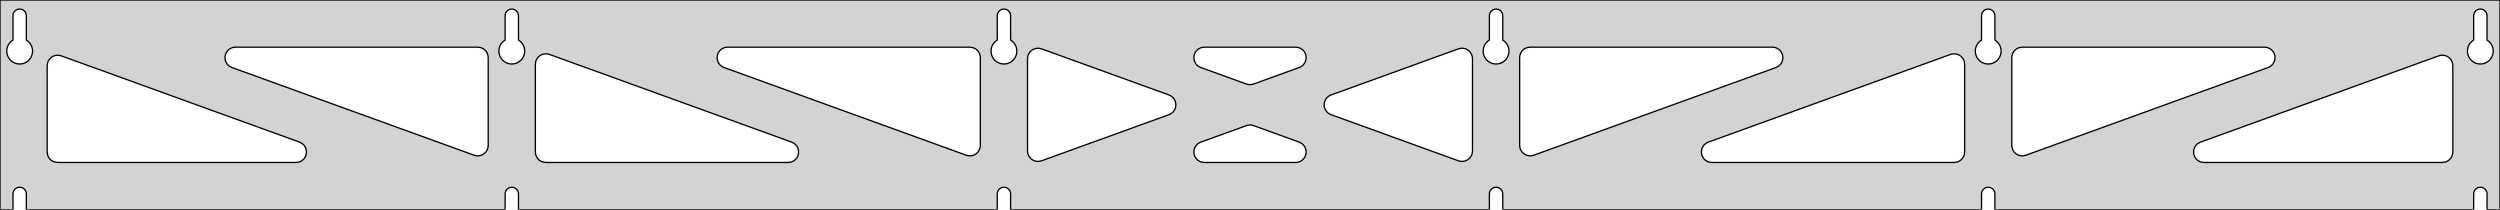 <?xml version="1.0" standalone="no"?>
<!DOCTYPE svg PUBLIC "-//W3C//DTD SVG 1.1//EN" "http://www.w3.org/Graphics/SVG/1.1/DTD/svg11.dtd">
<svg width="954mm" height="80mm" viewBox="0 -80 954 80" xmlns="http://www.w3.org/2000/svg" version="1.1">
<title>OpenSCAD Model</title>
<path d="
M 954,-80 L 0,-80 L 0,-0 L 4.95,-0 L 4.95,-6 L 5.006,-6.53
 L 5.17,-7.037 L 5.437,-7.499 L 5.794,-7.895 L 6.225,-8.208 L 6.712,-8.425 L 7.233,-8.536
 L 7.767,-8.536 L 8.288,-8.425 L 8.775,-8.208 L 9.206,-7.895 L 9.563,-7.499 L 9.83,-7.037
 L 9.994,-6.53 L 10.05,-6 L 10.05,-0 L 192.75,-0 L 192.75,-6 L 192.806,-6.53
 L 192.97,-7.037 L 193.237,-7.499 L 193.594,-7.895 L 194.025,-8.208 L 194.512,-8.425 L 195.033,-8.536
 L 195.567,-8.536 L 196.088,-8.425 L 196.575,-8.208 L 197.006,-7.895 L 197.363,-7.499 L 197.63,-7.037
 L 197.794,-6.53 L 197.85,-6 L 197.85,-0 L 380.55,-0 L 380.55,-6 L 380.606,-6.53
 L 380.77,-7.037 L 381.037,-7.499 L 381.394,-7.895 L 381.825,-8.208 L 382.312,-8.425 L 382.833,-8.536
 L 383.367,-8.536 L 383.888,-8.425 L 384.375,-8.208 L 384.806,-7.895 L 385.163,-7.499 L 385.43,-7.037
 L 385.594,-6.53 L 385.65,-6 L 385.65,-0 L 568.35,-0 L 568.35,-6 L 568.406,-6.53
 L 568.57,-7.037 L 568.837,-7.499 L 569.194,-7.895 L 569.625,-8.208 L 570.112,-8.425 L 570.633,-8.536
 L 571.167,-8.536 L 571.688,-8.425 L 572.175,-8.208 L 572.606,-7.895 L 572.963,-7.499 L 573.23,-7.037
 L 573.394,-6.53 L 573.45,-6 L 573.45,-0 L 756.15,-0 L 756.15,-6 L 756.206,-6.53
 L 756.37,-7.037 L 756.637,-7.499 L 756.994,-7.895 L 757.425,-8.208 L 757.912,-8.425 L 758.433,-8.536
 L 758.967,-8.536 L 759.488,-8.425 L 759.975,-8.208 L 760.406,-7.895 L 760.763,-7.499 L 761.03,-7.037
 L 761.194,-6.53 L 761.25,-6 L 761.25,-0 L 943.95,-0 L 943.95,-6 L 944.006,-6.53
 L 944.17,-7.037 L 944.437,-7.499 L 944.794,-7.895 L 945.225,-8.208 L 945.712,-8.425 L 946.233,-8.536
 L 946.767,-8.536 L 947.288,-8.425 L 947.775,-8.208 L 948.206,-7.895 L 948.563,-7.499 L 948.83,-7.037
 L 948.994,-6.53 L 949.05,-6 L 949.05,-0 L 954,-0 z
M 6.986,-55.607 L 6.477,-55.688 L 5.98,-55.821 L 5.499,-56.005 L 5.04,-56.239 L 4.608,-56.52
 L 4.208,-56.844 L 3.844,-57.208 L 3.52,-57.608 L 3.239,-58.04 L 3.005,-58.499 L 2.821,-58.98
 L 2.688,-59.477 L 2.607,-59.986 L 2.58,-60.5 L 2.607,-61.014 L 2.688,-61.523 L 2.821,-62.02
 L 3.005,-62.501 L 3.239,-62.96 L 3.52,-63.392 L 3.844,-63.792 L 4.208,-64.156 L 4.608,-64.48
 L 4.95,-64.702 L 4.95,-74 L 5.006,-74.53 L 5.17,-75.037 L 5.437,-75.499 L 5.794,-75.895
 L 6.225,-76.208 L 6.712,-76.425 L 7.233,-76.536 L 7.767,-76.536 L 8.288,-76.425 L 8.775,-76.208
 L 9.206,-75.895 L 9.563,-75.499 L 9.83,-75.037 L 9.994,-74.53 L 10.05,-74 L 10.05,-64.702
 L 10.392,-64.48 L 10.792,-64.156 L 11.156,-63.792 L 11.48,-63.392 L 11.761,-62.96 L 11.995,-62.501
 L 12.179,-62.02 L 12.312,-61.523 L 12.393,-61.014 L 12.42,-60.5 L 12.393,-59.986 L 12.312,-59.477
 L 12.179,-58.98 L 11.995,-58.499 L 11.761,-58.04 L 11.48,-57.608 L 11.156,-57.208 L 10.792,-56.844
 L 10.392,-56.52 L 9.96,-56.239 L 9.501,-56.005 L 9.02,-55.821 L 8.523,-55.688 L 8.014,-55.607
 L 7.5,-55.58 z
M 194.786,-55.607 L 194.277,-55.688 L 193.78,-55.821 L 193.299,-56.005 L 192.84,-56.239 L 192.408,-56.52
 L 192.008,-56.844 L 191.644,-57.208 L 191.32,-57.608 L 191.039,-58.04 L 190.805,-58.499 L 190.621,-58.98
 L 190.488,-59.477 L 190.407,-59.986 L 190.38,-60.5 L 190.407,-61.014 L 190.488,-61.523 L 190.621,-62.02
 L 190.805,-62.501 L 191.039,-62.96 L 191.32,-63.392 L 191.644,-63.792 L 192.008,-64.156 L 192.408,-64.48
 L 192.75,-64.702 L 192.75,-74 L 192.806,-74.53 L 192.97,-75.037 L 193.237,-75.499 L 193.594,-75.895
 L 194.025,-76.208 L 194.512,-76.425 L 195.033,-76.536 L 195.567,-76.536 L 196.088,-76.425 L 196.575,-76.208
 L 197.006,-75.895 L 197.363,-75.499 L 197.63,-75.037 L 197.794,-74.53 L 197.85,-74 L 197.85,-64.702
 L 198.192,-64.48 L 198.592,-64.156 L 198.956,-63.792 L 199.28,-63.392 L 199.561,-62.96 L 199.795,-62.501
 L 199.979,-62.02 L 200.112,-61.523 L 200.193,-61.014 L 200.22,-60.5 L 200.193,-59.986 L 200.112,-59.477
 L 199.979,-58.98 L 199.795,-58.499 L 199.561,-58.04 L 199.28,-57.608 L 198.956,-57.208 L 198.592,-56.844
 L 198.192,-56.52 L 197.76,-56.239 L 197.301,-56.005 L 196.82,-55.821 L 196.323,-55.688 L 195.814,-55.607
 L 195.3,-55.58 z
M 382.586,-55.607 L 382.077,-55.688 L 381.58,-55.821 L 381.099,-56.005 L 380.64,-56.239 L 380.208,-56.52
 L 379.808,-56.844 L 379.444,-57.208 L 379.12,-57.608 L 378.839,-58.04 L 378.605,-58.499 L 378.421,-58.98
 L 378.288,-59.477 L 378.207,-59.986 L 378.18,-60.5 L 378.207,-61.014 L 378.288,-61.523 L 378.421,-62.02
 L 378.605,-62.501 L 378.839,-62.96 L 379.12,-63.392 L 379.444,-63.792 L 379.808,-64.156 L 380.208,-64.48
 L 380.55,-64.702 L 380.55,-74 L 380.606,-74.53 L 380.77,-75.037 L 381.037,-75.499 L 381.394,-75.895
 L 381.825,-76.208 L 382.312,-76.425 L 382.833,-76.536 L 383.367,-76.536 L 383.888,-76.425 L 384.375,-76.208
 L 384.806,-75.895 L 385.163,-75.499 L 385.43,-75.037 L 385.594,-74.53 L 385.65,-74 L 385.65,-64.702
 L 385.992,-64.48 L 386.392,-64.156 L 386.756,-63.792 L 387.08,-63.392 L 387.361,-62.96 L 387.595,-62.501
 L 387.779,-62.02 L 387.912,-61.523 L 387.993,-61.014 L 388.02,-60.5 L 387.993,-59.986 L 387.912,-59.477
 L 387.779,-58.98 L 387.595,-58.499 L 387.361,-58.04 L 387.08,-57.608 L 386.756,-57.208 L 386.392,-56.844
 L 385.992,-56.52 L 385.56,-56.239 L 385.101,-56.005 L 384.62,-55.821 L 384.123,-55.688 L 383.614,-55.607
 L 383.1,-55.58 z
M 570.386,-55.607 L 569.877,-55.688 L 569.38,-55.821 L 568.899,-56.005 L 568.44,-56.239 L 568.008,-56.52
 L 567.608,-56.844 L 567.244,-57.208 L 566.92,-57.608 L 566.639,-58.04 L 566.405,-58.499 L 566.221,-58.98
 L 566.088,-59.477 L 566.007,-59.986 L 565.98,-60.5 L 566.007,-61.014 L 566.088,-61.523 L 566.221,-62.02
 L 566.405,-62.501 L 566.639,-62.96 L 566.92,-63.392 L 567.244,-63.792 L 567.608,-64.156 L 568.008,-64.48
 L 568.35,-64.702 L 568.35,-74 L 568.406,-74.53 L 568.57,-75.037 L 568.837,-75.499 L 569.194,-75.895
 L 569.625,-76.208 L 570.112,-76.425 L 570.633,-76.536 L 571.167,-76.536 L 571.688,-76.425 L 572.175,-76.208
 L 572.606,-75.895 L 572.963,-75.499 L 573.23,-75.037 L 573.394,-74.53 L 573.45,-74 L 573.45,-64.702
 L 573.792,-64.48 L 574.192,-64.156 L 574.556,-63.792 L 574.88,-63.392 L 575.161,-62.96 L 575.395,-62.501
 L 575.579,-62.02 L 575.712,-61.523 L 575.793,-61.014 L 575.82,-60.5 L 575.793,-59.986 L 575.712,-59.477
 L 575.579,-58.98 L 575.395,-58.499 L 575.161,-58.04 L 574.88,-57.608 L 574.556,-57.208 L 574.192,-56.844
 L 573.792,-56.52 L 573.36,-56.239 L 572.901,-56.005 L 572.42,-55.821 L 571.923,-55.688 L 571.414,-55.607
 L 570.9,-55.58 z
M 758.186,-55.607 L 757.677,-55.688 L 757.18,-55.821 L 756.699,-56.005 L 756.24,-56.239 L 755.808,-56.52
 L 755.408,-56.844 L 755.044,-57.208 L 754.72,-57.608 L 754.439,-58.04 L 754.205,-58.499 L 754.021,-58.98
 L 753.888,-59.477 L 753.807,-59.986 L 753.78,-60.5 L 753.807,-61.014 L 753.888,-61.523 L 754.021,-62.02
 L 754.205,-62.501 L 754.439,-62.96 L 754.72,-63.392 L 755.044,-63.792 L 755.408,-64.156 L 755.808,-64.48
 L 756.15,-64.702 L 756.15,-74 L 756.206,-74.53 L 756.37,-75.037 L 756.637,-75.499 L 756.994,-75.895
 L 757.425,-76.208 L 757.912,-76.425 L 758.433,-76.536 L 758.967,-76.536 L 759.488,-76.425 L 759.975,-76.208
 L 760.406,-75.895 L 760.763,-75.499 L 761.03,-75.037 L 761.194,-74.53 L 761.25,-74 L 761.25,-64.702
 L 761.592,-64.48 L 761.992,-64.156 L 762.356,-63.792 L 762.68,-63.392 L 762.961,-62.96 L 763.195,-62.501
 L 763.379,-62.02 L 763.512,-61.523 L 763.593,-61.014 L 763.62,-60.5 L 763.593,-59.986 L 763.512,-59.477
 L 763.379,-58.98 L 763.195,-58.499 L 762.961,-58.04 L 762.68,-57.608 L 762.356,-57.208 L 761.992,-56.844
 L 761.592,-56.52 L 761.16,-56.239 L 760.701,-56.005 L 760.22,-55.821 L 759.723,-55.688 L 759.214,-55.607
 L 758.7,-55.58 z
M 945.986,-55.607 L 945.477,-55.688 L 944.98,-55.821 L 944.499,-56.005 L 944.04,-56.239 L 943.608,-56.52
 L 943.208,-56.844 L 942.844,-57.208 L 942.52,-57.608 L 942.239,-58.04 L 942.005,-58.499 L 941.821,-58.98
 L 941.688,-59.477 L 941.607,-59.986 L 941.58,-60.5 L 941.607,-61.014 L 941.688,-61.523 L 941.821,-62.02
 L 942.005,-62.501 L 942.239,-62.96 L 942.52,-63.392 L 942.844,-63.792 L 943.208,-64.156 L 943.608,-64.48
 L 943.95,-64.702 L 943.95,-74 L 944.006,-74.53 L 944.17,-75.037 L 944.437,-75.499 L 944.794,-75.895
 L 945.225,-76.208 L 945.712,-76.425 L 946.233,-76.536 L 946.767,-76.536 L 947.288,-76.425 L 947.775,-76.208
 L 948.206,-75.895 L 948.563,-75.499 L 948.83,-75.037 L 948.994,-74.53 L 949.05,-74 L 949.05,-64.702
 L 949.392,-64.48 L 949.792,-64.156 L 950.156,-63.792 L 950.48,-63.392 L 950.761,-62.96 L 950.995,-62.501
 L 951.179,-62.02 L 951.312,-61.523 L 951.393,-61.014 L 951.42,-60.5 L 951.393,-59.986 L 951.312,-59.477
 L 951.179,-58.98 L 950.995,-58.499 L 950.761,-58.04 L 950.48,-57.608 L 950.156,-57.208 L 949.792,-56.844
 L 949.392,-56.52 L 948.96,-56.239 L 948.501,-56.005 L 948.02,-55.821 L 947.523,-55.688 L 947.014,-55.607
 L 946.5,-55.58 z
M 476.45,-47.73 L 475.638,-47.931 L 458.218,-54.239 L 457.229,-54.764 L 456.607,-55.324 L 456.116,-56
 L 455.776,-56.764 L 455.602,-57.582 L 455.602,-58.418 L 455.776,-59.236 L 456.116,-60 L 456.607,-60.676
 L 457.229,-61.236 L 457.953,-61.654 L 458.748,-61.913 L 459.58,-62 L 494.42,-62 L 495.529,-61.843
 L 496.304,-61.529 L 496.996,-61.06 L 497.576,-60.457 L 498.018,-59.748 L 498.303,-58.961 L 498.418,-58.133
 L 498.358,-57.299 L 498.126,-56.495 L 497.732,-55.758 L 497.194,-55.118 L 496.534,-54.604 L 495.782,-54.239
 L 478.362,-47.931 L 477.286,-47.703 z
M 369.55,-20.564 L 368.738,-20.764 L 276.289,-54.239 L 275.3,-54.764 L 274.679,-55.324 L 274.187,-56
 L 273.847,-56.764 L 273.673,-57.582 L 273.673,-58.418 L 273.847,-59.236 L 274.187,-60 L 274.679,-60.676
 L 275.3,-61.236 L 276.024,-61.654 L 276.819,-61.913 L 277.651,-62 L 370.1,-62 L 371.336,-61.804
 L 372.1,-61.464 L 372.777,-60.973 L 373.336,-60.351 L 373.754,-59.627 L 374.013,-58.832 L 374.1,-58
 L 374.1,-24.526 L 373.983,-23.564 L 373.698,-22.778 L 373.256,-22.068 L 372.676,-21.466 L 371.984,-20.997
 L 371.209,-20.682 L 370.386,-20.536 z
M 770.591,-20.682 L 769.816,-20.997 L 769.124,-21.466 L 768.544,-22.068 L 768.102,-22.778 L 767.817,-23.564
 L 767.7,-24.526 L 767.7,-58 L 767.787,-58.832 L 768.046,-59.627 L 768.464,-60.351 L 769.023,-60.973
 L 769.7,-61.464 L 770.464,-61.804 L 771.7,-62 L 864.149,-62 L 864.98,-61.913 L 865.776,-61.654
 L 866.5,-61.236 L 867.121,-60.676 L 867.613,-60 L 867.953,-59.236 L 868.127,-58.418 L 868.127,-57.582
 L 867.953,-56.764 L 867.613,-56 L 867.121,-55.324 L 866.5,-54.764 L 865.511,-54.239 L 773.062,-20.764
 L 772.25,-20.564 L 771.414,-20.536 z
M 181.75,-20.564 L 180.938,-20.764 L 88.489,-54.239 L 87.5,-54.764 L 86.879,-55.324 L 86.387,-56
 L 86.047,-56.764 L 85.873,-57.582 L 85.873,-58.418 L 86.047,-59.236 L 86.387,-60 L 86.879,-60.676
 L 87.5,-61.236 L 88.224,-61.654 L 89.019,-61.913 L 89.851,-62 L 182.3,-62 L 183.536,-61.804
 L 184.3,-61.464 L 184.977,-60.973 L 185.536,-60.351 L 185.954,-59.627 L 186.213,-58.832 L 186.3,-58
 L 186.3,-24.526 L 186.183,-23.564 L 185.898,-22.778 L 185.456,-22.068 L 184.876,-21.466 L 184.184,-20.997
 L 183.409,-20.682 L 182.586,-20.536 z
M 582.791,-20.682 L 582.016,-20.997 L 581.324,-21.466 L 580.744,-22.068 L 580.302,-22.778 L 580.017,-23.564
 L 579.9,-24.526 L 579.9,-58 L 579.987,-58.832 L 580.246,-59.627 L 580.664,-60.351 L 581.223,-60.973
 L 581.9,-61.464 L 582.664,-61.804 L 583.9,-62 L 676.349,-62 L 677.18,-61.913 L 677.976,-61.654
 L 678.7,-61.236 L 679.321,-60.676 L 679.813,-60 L 680.153,-59.236 L 680.327,-58.418 L 680.327,-57.582
 L 680.153,-56.764 L 679.813,-56 L 679.321,-55.324 L 678.7,-54.764 L 677.711,-54.239 L 585.262,-20.764
 L 584.45,-20.564 L 583.614,-20.536 z
M 395.682,-18.422 L 394.864,-18.595 L 394.1,-18.936 L 393.423,-19.427 L 392.864,-20.048 L 392.446,-20.773
 L 392.187,-21.568 L 392.1,-22.4 L 392.1,-57.6 L 392.217,-58.562 L 392.502,-59.348 L 392.944,-60.058
 L 393.524,-60.66 L 394.216,-61.129 L 394.991,-61.444 L 395.814,-61.59 L 396.65,-61.562 L 397.462,-61.361
 L 446.07,-43.761 L 446.592,-43.529 L 447.285,-43.06 L 447.864,-42.457 L 448.306,-41.748 L 448.591,-40.961
 L 448.706,-40.133 L 448.646,-39.299 L 448.415,-38.495 L 448.021,-37.758 L 447.482,-37.118 L 446.822,-36.604
 L 446.07,-36.239 L 397.462,-18.639 L 396.518,-18.422 z
M 557.35,-18.438 L 556.538,-18.639 L 507.93,-36.239 L 507.408,-36.471 L 506.715,-36.94 L 506.136,-37.543
 L 505.694,-38.252 L 505.409,-39.039 L 505.294,-39.867 L 505.354,-40.701 L 505.585,-41.505 L 505.979,-42.242
 L 506.518,-42.882 L 507.178,-43.396 L 507.93,-43.761 L 556.538,-61.361 L 557.482,-61.578 L 558.318,-61.578
 L 559.136,-61.405 L 559.9,-61.065 L 560.577,-60.573 L 561.136,-59.952 L 561.554,-59.227 L 561.813,-58.432
 L 561.9,-57.6 L 561.9,-22.4 L 561.783,-21.438 L 561.498,-20.652 L 561.056,-19.942 L 560.476,-19.34
 L 559.784,-18.871 L 559.009,-18.556 L 558.186,-18.41 z
M 208.3,-18 L 207.064,-18.196 L 206.3,-18.536 L 205.623,-19.027 L 205.064,-19.649 L 204.646,-20.373
 L 204.387,-21.168 L 204.3,-22 L 204.3,-55.474 L 204.417,-56.436 L 204.702,-57.222 L 205.144,-57.932
 L 205.724,-58.534 L 206.416,-59.003 L 207.191,-59.318 L 208.014,-59.464 L 208.85,-59.437 L 209.662,-59.236
 L 302.111,-25.761 L 303.1,-25.236 L 303.721,-24.677 L 304.213,-24 L 304.553,-23.236 L 304.727,-22.418
 L 304.727,-21.582 L 304.553,-20.764 L 304.213,-20 L 303.721,-19.323 L 303.1,-18.764 L 302.376,-18.346
 L 301.58,-18.087 L 300.749,-18 z
M 653.251,-18 L 652.42,-18.087 L 651.624,-18.346 L 650.9,-18.764 L 650.279,-19.323 L 649.787,-20
 L 649.447,-20.764 L 649.273,-21.582 L 649.273,-22.418 L 649.447,-23.236 L 649.787,-24 L 650.279,-24.677
 L 650.9,-25.236 L 651.889,-25.761 L 744.338,-59.236 L 745.15,-59.437 L 745.986,-59.464 L 746.809,-59.318
 L 747.584,-59.003 L 748.276,-58.534 L 748.856,-57.932 L 749.298,-57.222 L 749.583,-56.436 L 749.7,-55.474
 L 749.7,-22 L 749.613,-21.168 L 749.354,-20.373 L 748.936,-19.649 L 748.377,-19.027 L 747.7,-18.536
 L 746.936,-18.196 L 745.7,-18 z
M 22,-18 L 20.764,-18.196 L 20,-18.536 L 19.323,-19.027 L 18.764,-19.649 L 18.346,-20.373
 L 18.087,-21.168 L 18,-22 L 18,-54.931 L 18.117,-55.893 L 18.402,-56.679 L 18.844,-57.389
 L 19.424,-57.991 L 20.116,-58.46 L 20.891,-58.775 L 21.714,-58.921 L 22.55,-58.893 L 23.362,-58.693
 L 114.311,-25.761 L 115.3,-25.236 L 115.921,-24.677 L 116.413,-24 L 116.753,-23.236 L 116.927,-22.418
 L 116.927,-21.582 L 116.753,-20.764 L 116.413,-20 L 115.921,-19.323 L 115.3,-18.764 L 114.576,-18.346
 L 113.78,-18.087 L 112.949,-18 z
M 841.051,-18 L 840.22,-18.087 L 839.424,-18.346 L 838.7,-18.764 L 838.079,-19.323 L 837.587,-20
 L 837.247,-20.764 L 837.073,-21.582 L 837.073,-22.418 L 837.247,-23.236 L 837.587,-24 L 838.079,-24.677
 L 838.7,-25.236 L 839.689,-25.761 L 930.638,-58.693 L 931.45,-58.893 L 932.286,-58.921 L 933.109,-58.775
 L 933.884,-58.46 L 934.576,-57.991 L 935.156,-57.389 L 935.598,-56.679 L 935.883,-55.893 L 936,-54.931
 L 936,-22 L 935.913,-21.168 L 935.654,-20.373 L 935.236,-19.649 L 934.677,-19.027 L 934,-18.536
 L 933.236,-18.196 L 932,-18 z
M 459.58,-18 L 458.471,-18.157 L 457.696,-18.471 L 457.004,-18.94 L 456.424,-19.543 L 455.982,-20.253
 L 455.697,-21.039 L 455.582,-21.867 L 455.642,-22.701 L 455.874,-23.505 L 456.267,-24.242 L 456.806,-24.882
 L 457.466,-25.396 L 458.218,-25.761 L 475.638,-32.069 L 476.714,-32.297 L 477.55,-32.27 L 478.362,-32.069
 L 495.782,-25.761 L 496.771,-25.236 L 497.393,-24.677 L 497.884,-24 L 498.224,-23.236 L 498.398,-22.418
 L 498.398,-21.582 L 498.224,-20.764 L 497.884,-20 L 497.393,-19.323 L 496.771,-18.764 L 496.047,-18.346
 L 495.252,-18.087 L 494.42,-18 z
" stroke="black" fill="lightgray" stroke-width="0.5"/>
</svg>
